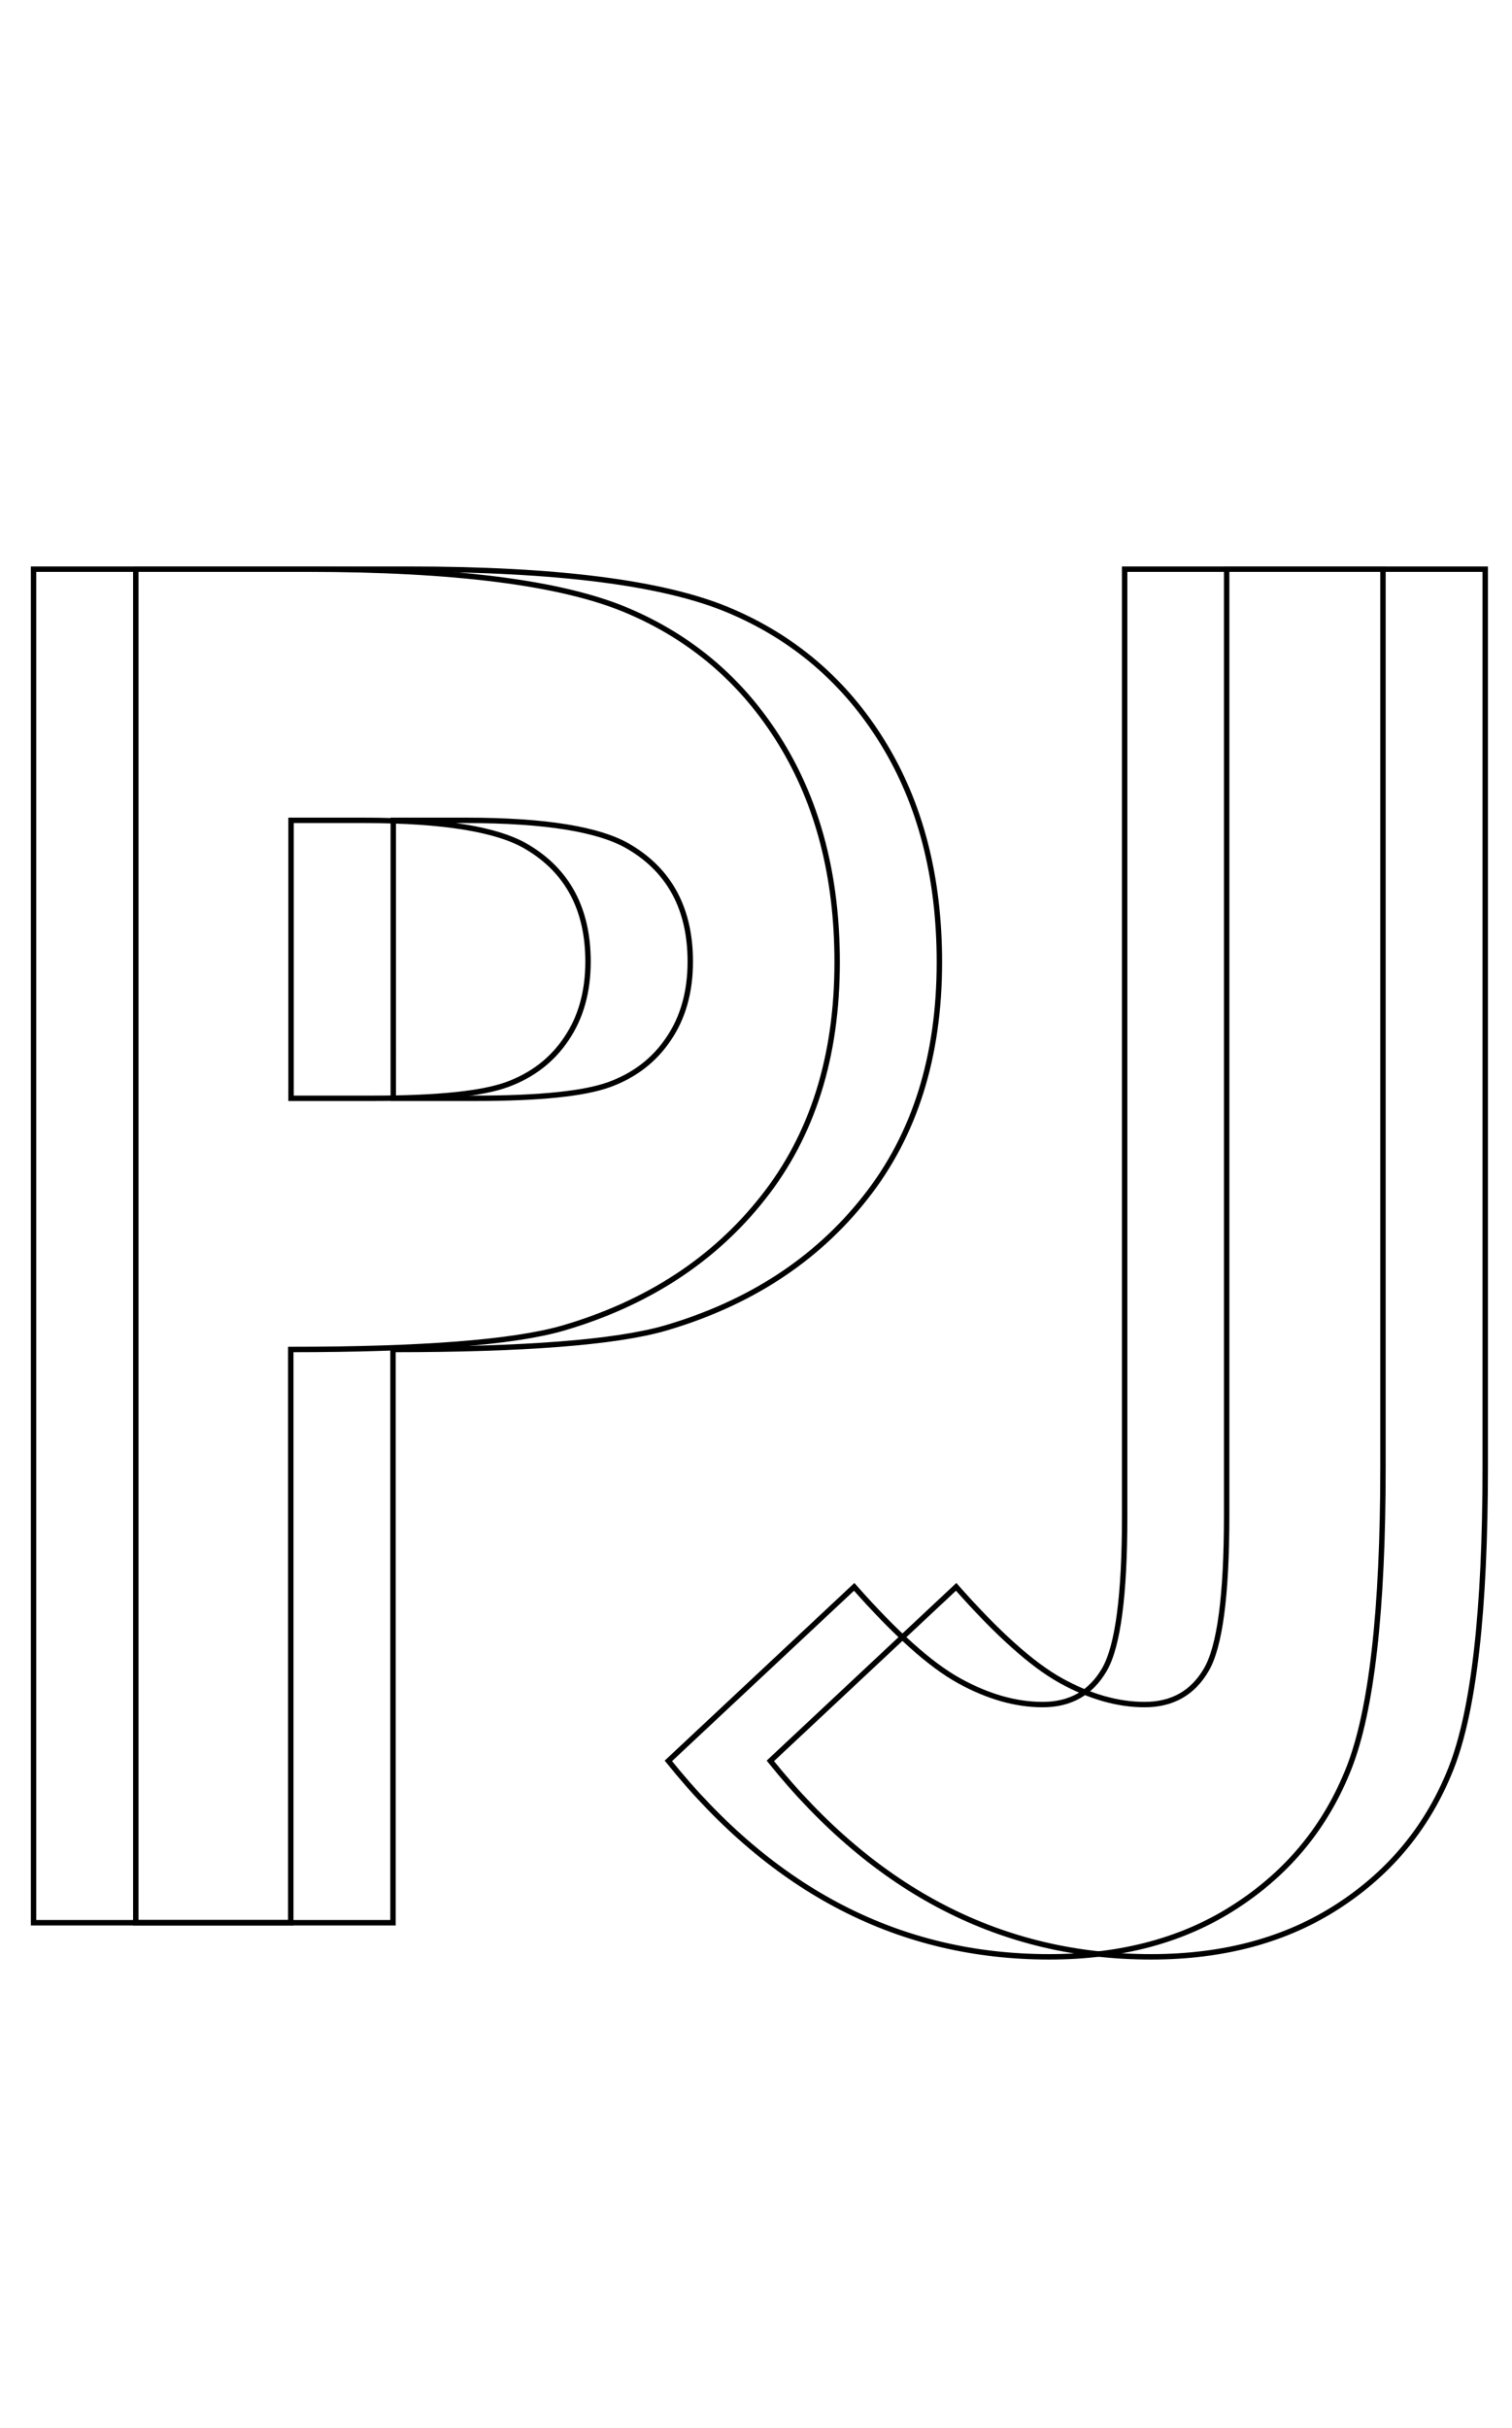 <?xml version="1.0" encoding="utf-8"?>
<!-- Generator: Adobe Illustrator 21.0.0, SVG Export Plug-In . SVG Version: 6.00 Build 0)  -->
<svg version="1.1" id="Layer_1" xmlns="http://www.w3.org/2000/svg" xmlns:xlink="http://www.w3.org/1999/xlink" x="0px" y="0px"
	 viewBox="0 0 559 897" style="enable-background:new 0 0 559 897;" xml:space="preserve">
<style type="text/css">
	.st0{fill:none;stroke:#000000;stroke-width:2;stroke-miterlimit:10;}
</style>
<g>
	<path class="st0" d="M12.4,210.3h101c54.6,0,94,5,118.1,15.1c24.1,10.1,43.2,26.4,57.1,49c13.9,22.6,20.9,49.6,20.9,81.1
		c0,34.9-9.1,63.9-27.4,87c-18.2,23.1-43,39.2-74.3,48.3c-18.4,5.2-51.8,7.8-100.3,7.8v211.8H12.4V210.3z M107.6,405.8h30.3
		c23.8,0,40.3-1.7,49.6-5.1c9.3-3.4,16.6-9,21.9-16.9c5.3-7.8,8-17.3,8-28.5c0-19.3-7.5-33.4-22.4-42.3c-10.9-6.6-31.1-9.9-60.5-9.9
		h-26.9V405.8z"/>
	<path class="st0" d="M415.8,210.3h95.5v331.8c0,52.8-4.2,89.9-12.6,111.2c-8.4,21.3-22.2,38.2-41.5,50.8
		C438,716.7,414.9,723,387.9,723c-55.1,0-102-24.1-140.8-72.4l68.7-64.3c15.2,17.2,28.1,28.8,38.8,34.7c10.7,5.9,21,8.8,30.9,8.8
		c10.2,0,17.8-4.3,22.8-12.9c5-8.6,7.5-27.5,7.5-56.8V210.3z"/>
</g>
<g>
	<path class="st0" d="M50.2,210.3h101c54.6,0,94,5,118.1,15.1c24.1,10.1,43.2,26.4,57.1,49c13.9,22.6,20.9,49.6,20.9,81.1
		c0,34.9-9.1,63.9-27.4,87c-18.2,23.1-43,39.2-74.3,48.3c-18.4,5.2-51.8,7.8-100.3,7.8v211.8H50.2V210.3z M145.4,405.8h30.3
		c23.8,0,40.3-1.7,49.6-5.1c9.3-3.4,16.6-9,21.9-16.9c5.3-7.8,8-17.3,8-28.5c0-19.3-7.5-33.4-22.4-42.3c-10.9-6.6-31.1-9.9-60.5-9.9
		h-26.9V405.8z"/>
	<path class="st0" d="M453.6,210.3h95.5v331.8c0,52.8-4.2,89.9-12.6,111.2c-8.4,21.3-22.2,38.2-41.5,50.8
		c-19.3,12.6-42.4,18.9-69.4,18.9c-55.1,0-102-24.1-140.8-72.4l68.7-64.3c15.2,17.2,28.1,28.8,38.8,34.7c10.7,5.9,21,8.8,30.9,8.8
		c10.2,0,17.8-4.3,22.8-12.9c5-8.6,7.5-27.5,7.5-56.8V210.3z"/>
</g>
</svg>
